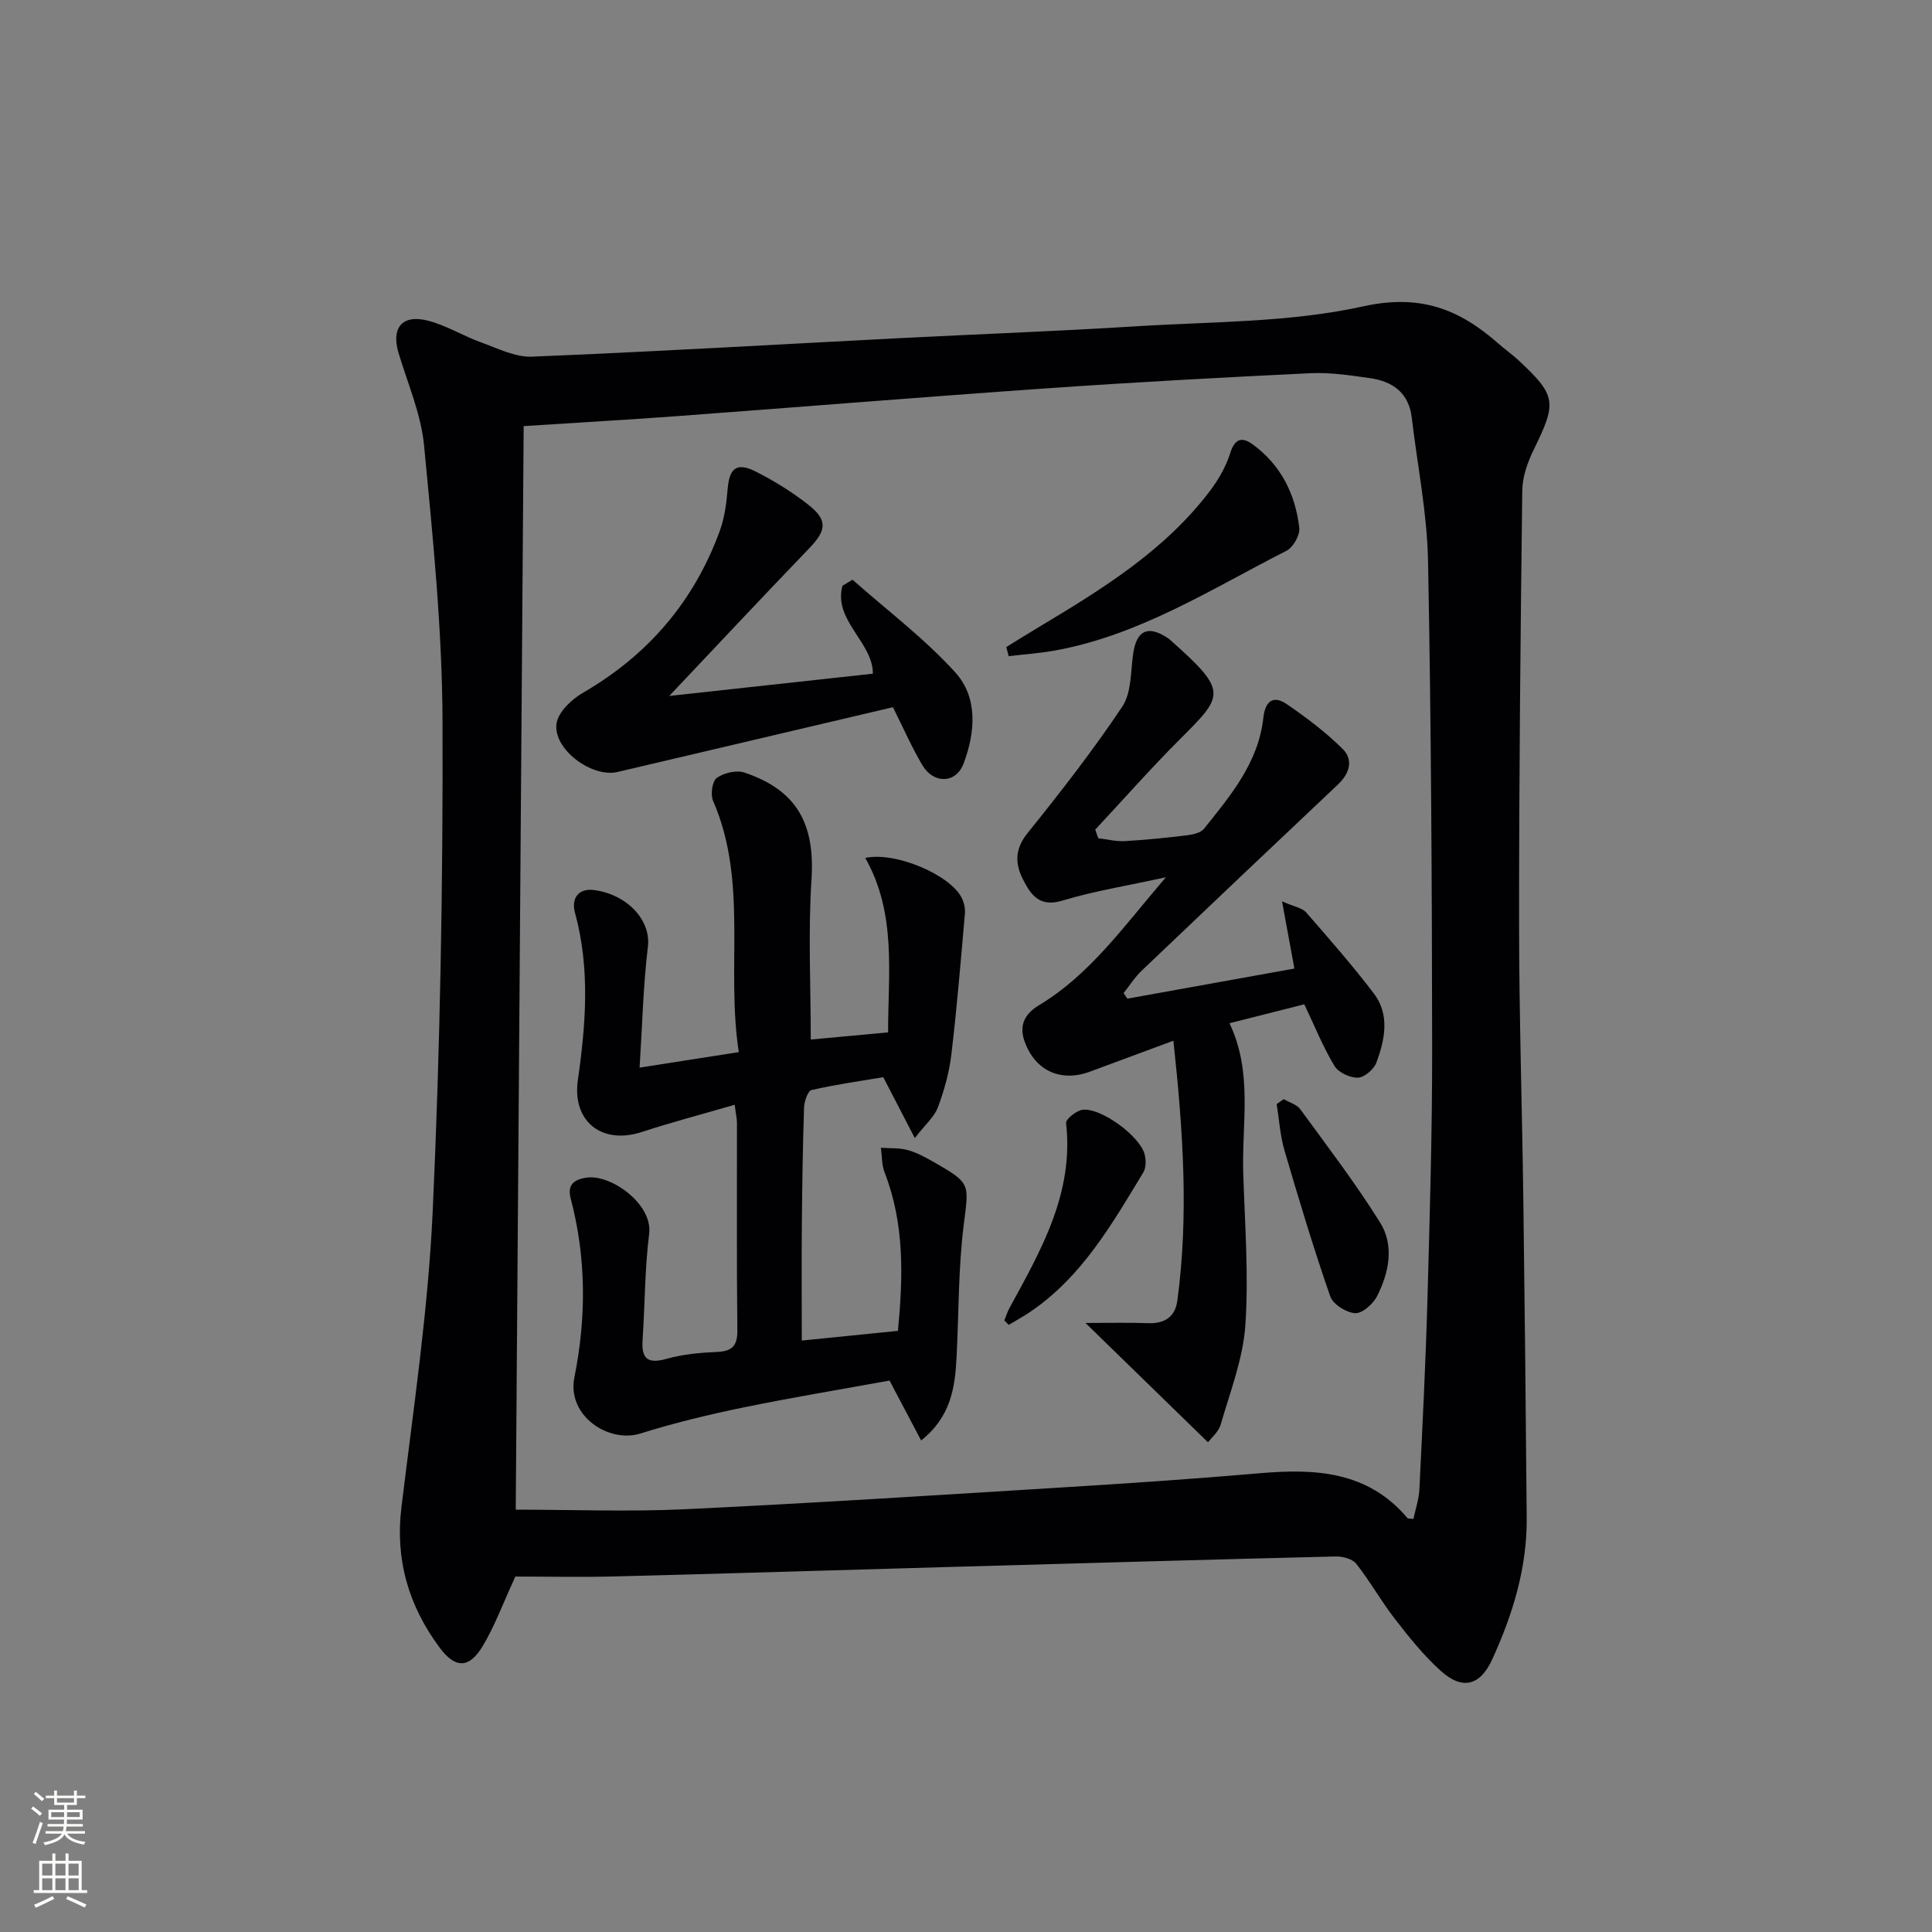 <svg enable-background="new 0 0 400 400" viewBox="0 0 400 400" xmlns="http://www.w3.org/2000/svg"><rect x="0" y="0" width="400" height="400" fill="#808080" stroke="none"/><g fill="#010103"><path d="m106.7 326.41c-2.58 5.58-4.27 10.26-6.79 14.44-2.8 4.63-5.65 4.64-8.91.24-6.37-8.59-9.21-18.11-7.89-29 2.48-20.43 5.54-40.86 6.48-61.38 1.54-33.73 2.14-67.54 2.03-101.31-.06-19.06-2-38.15-3.82-57.16-.62-6.49-3.37-12.79-5.28-19.14-1.55-5.15.68-8.04 5.96-6.74 3.81.94 7.29 3.14 11.03 4.49 3.47 1.25 7.13 3.13 10.63 2.99 25.25-1.02 50.47-2.51 75.71-3.81 16.44-.84 32.89-1.44 49.32-2.47 15.73-.99 31.8-.76 47.05-4.13 11.82-2.61 19.9.56 27.98 7.68 1.37 1.21 2.88 2.27 4.22 3.51 7.81 7.29 7.93 8.68 3.15 18.42-1.29 2.62-2.37 5.66-2.4 8.53-.37 29.97-.68 59.94-.66 89.91.01 18.97.63 37.94.88 56.92.29 21.96.52 43.93.7 65.89.08 10.34-2.9 20-7.15 29.28-2.48 5.43-6.16 6.4-10.61 2.4-3.55-3.19-6.6-7.01-9.54-10.8-2.84-3.66-5.12-7.76-7.98-11.4-.8-1.02-2.82-1.55-4.26-1.52-26.61.65-53.22 1.42-79.84 2.17-23.11.65-46.21 1.37-69.32 1.96-7.16.18-14.3.03-20.69.03zm1.72-238.19c-.55 75.41-1.1 150.41-1.64 224.34 11.81 0 23.46.46 35.05-.09 26.24-1.25 52.46-2.93 78.68-4.55 13.44-.83 26.88-1.74 40.29-2.9 11.51-1 22.39-.44 30.59 9.27.15.18.6.1 1.25.19.42-2.03 1.13-4.07 1.23-6.14.64-13.12 1.3-26.24 1.67-39.37.48-17.31.99-34.62.97-51.93-.04-33.64-.2-67.28-.85-100.91-.19-9.91-2.21-19.78-3.37-29.67-.61-5.14-3.96-7.5-8.64-8.17-4.11-.58-8.29-1.22-12.4-1.02-18.27.88-36.55 1.87-54.8 3.15-25.53 1.78-51.04 3.87-76.57 5.76-10.39.76-20.8 1.35-31.46 2.04z"/><path d="m152.11 228.73c-6.85 1.99-13.09 3.63-19.21 5.63-8.28 2.72-14.49-2.18-13.26-10.76 1.66-11.57 2.55-23.11-.59-34.61-.83-3.03.74-5.12 3.89-4.72 6.9.89 11.87 6.23 11.2 11.74-.97 8.02-1.15 16.13-1.72 25.03 6.99-1.09 13.4-2.09 20.54-3.21-2.69-17.5 1.98-35.26-5.32-52.01-.57-1.31-.19-4.07.76-4.76 1.46-1.05 4.06-1.66 5.72-1.11 10.94 3.67 14.64 10.69 13.89 22.17-.71 10.89-.15 21.87-.15 33.11 4.83-.45 10.07-.93 16.01-1.49-.01-12.22 1.8-24.58-4.73-36.12 6.35-1.35 17.54 3.54 19.93 8.19.5.97.8 2.21.71 3.28-.85 9.72-1.65 19.46-2.8 29.15-.44 3.73-1.47 7.47-2.79 11-.75 2.01-2.63 3.59-4.79 6.38-2.41-4.65-4.27-8.23-6.53-12.6-4.57.77-9.76 1.5-14.85 2.66-.78.18-1.51 2.38-1.55 3.66-.27 8.15-.39 16.31-.46 24.47-.07 7.78-.01 15.56-.01 23.74 6.42-.65 12.92-1.3 19.91-2.01 1.06-11.14 1.4-22.11-2.76-32.79-.61-1.57-.53-3.4-.77-5.12 1.87.14 3.81 0 5.58.49 1.89.52 3.68 1.51 5.4 2.49 7.78 4.46 7.22 4.42 6.15 13.15-1.12 9.04-.99 18.24-1.47 27.36-.32 6.23-1.21 12.26-7.33 17.11-2.17-4.11-4.2-7.97-6.54-12.4-9.93 1.81-20.21 3.5-30.41 5.6-7.14 1.47-14.25 3.2-21.2 5.37-6.57 2.05-15.23-3.7-13.64-11.62 2.48-12.36 2.48-24.75-.76-37.03-.74-2.8.59-3.93 3.24-4.33 5.05-.77 13.79 5.44 13 11.66-.92 7.24-.86 14.6-1.36 21.89-.27 3.91 1 5.08 4.97 3.96 3.32-.94 6.87-1.27 10.34-1.42 3.12-.13 4.35-1.15 4.31-4.46-.16-14.32-.06-28.65-.08-42.98-.01-.94-.24-1.9-.47-3.74z"/><path d="m227.4 173.55c1.84.22 3.69.7 5.51.59 4.31-.24 8.61-.69 12.89-1.21 1.21-.15 2.79-.5 3.47-1.34 5.51-6.88 11.27-13.7 12.29-22.96.37-3.41 1.99-4.81 4.89-2.82 4.05 2.77 8.02 5.78 11.5 9.21 2.34 2.31 1.46 5.14-.97 7.43-13.56 12.8-27.09 25.62-40.58 38.49-1.44 1.37-2.52 3.1-3.77 4.67.26.38.52.77.78 1.15 11.44-2.06 22.87-4.12 34.58-6.23-.79-4.28-1.54-8.39-2.56-13.92 2.59 1.15 4.18 1.37 4.98 2.28 4.79 5.49 9.6 10.98 14.01 16.77 3.38 4.43 2.3 9.56.56 14.31-.52 1.4-2.48 3.11-3.83 3.15-1.64.06-4.05-1.07-4.87-2.44-2.37-3.94-4.1-8.26-6.24-12.75-4.97 1.26-9.89 2.51-15.49 3.92 4.89 10.23 2.52 20.75 2.85 31.07.33 10.48 1.15 21.01.44 31.42-.47 6.93-3.13 13.75-5.09 20.54-.46 1.6-2.03 2.89-2.65 3.73-8.41-8.19-16.58-16.15-25.36-24.7 4.59 0 8.8-.12 12.99.04 3.42.13 5.58-1.36 6.02-4.63 2.41-17.76 1.17-35.46-.81-53.85-6.16 2.28-11.71 4.34-17.27 6.4-6.04 2.24-11.36-.16-13.54-6.26-1.18-3.3-.02-5.69 3.03-7.52 10.5-6.32 17.42-16.19 26.22-26.46-8.12 1.78-14.91 2.85-21.41 4.83-4.72 1.44-6.52-1.15-8.15-4.34-1.67-3.28-1.76-6.3.91-9.62 6.85-8.5 13.57-17.14 19.63-26.21 1.93-2.89 1.71-7.27 2.26-11 .71-4.79 3.05-5.91 7.14-3.2.28.18.52.41.77.63 11.92 10.59 10.78 11.29 1.53 20.56-5.95 5.97-11.54 12.31-17.3 18.48.2.63.42 1.21.64 1.79z"/><path d="m138.56 144.09c15.04-1.64 28.49-3.11 42.16-4.61.03-6.5-8.25-11.04-6.3-18.2.69-.42 1.39-.84 2.08-1.26 7.15 6.33 14.88 12.14 21.27 19.18 4.74 5.22 4.17 12.43 1.72 18.91-1.56 4.12-6.17 4.25-8.51.33-2.19-3.68-3.91-7.64-6.11-12.02-19 4.47-38 8.95-57.01 13.41-5.34 1.25-13.44-4.76-12.63-10.07.36-2.37 3.13-4.98 5.47-6.33 13.51-7.83 23.01-18.94 28.34-33.56 1-2.74 1.37-5.78 1.62-8.71.36-4.23 1.87-5.5 5.76-3.55 3.84 1.92 7.55 4.24 10.92 6.88 4.06 3.18 3.79 5.29.22 9.01-9.4 9.77-18.68 19.67-29 30.59z"/><path d="m208.34 133.96c2.33-1.43 4.64-2.88 6.99-4.28 12.99-7.79 25.87-15.74 35.2-28.07 1.77-2.33 3.3-5.03 4.17-7.79.96-3.05 2.45-3.42 4.66-1.81 5.83 4.25 8.83 10.28 9.64 17.26.18 1.5-1.25 4.04-2.63 4.75-15.62 7.95-30.54 17.58-48.22 20.71-3.07.54-6.21.75-9.31 1.12-.17-.64-.34-1.27-.5-1.89z"/><path d="m265.78 227.57c1.16.68 2.7 1.09 3.43 2.09 5.64 7.72 11.46 15.35 16.52 23.44 2.99 4.79 1.85 10.36-.61 15.24-.82 1.62-3.06 3.62-4.55 3.54-1.84-.1-4.59-1.84-5.16-3.49-3.46-9.97-6.51-20.09-9.48-30.23-.9-3.08-1.09-6.38-1.61-9.57.5-.34.98-.68 1.46-1.02z"/><path d="m207.94 273.39c.34-.85.61-1.74 1.04-2.54 6.53-11.96 13.39-23.8 11.74-38.33-.09-.82 2.18-2.63 3.48-2.76 3.81-.39 11.66 5.37 12.75 9.12.34 1.18.36 2.85-.23 3.84-6.46 10.66-12.67 21.56-23.33 28.82-1.46 1-3.02 1.85-4.54 2.76-.3-.31-.61-.61-.91-.91z"/></g><path d="m6.44 374.46.42-.45c.65.47 1.27.95 1.85 1.44l-.45.49c-.65-.56-1.25-1.06-1.82-1.48m.93 7.33-.63-.26c.55-1.36 1.05-2.8 1.53-4.33.19.1.38.19.59.27-.47 1.29-.96 2.73-1.49 4.32m-.38-10.38.44-.42c.43.34 1.01.82 1.74 1.44l-.49.49c-.53-.51-1.09-1.01-1.69-1.51m2.5.35h1.72v-1.04h.59v1.04h3.52v-1.04h.59v1.04h1.75v.53h-1.75v1.42h-2.03v.97h3.22v2.03h-3.24c0 .35-.01.66-.03.93h3.32v.53h-3.37c-.03.27-.08.58-.15.94h3.96v.53h-3.71c.67.92 1.93 1.48 3.79 1.68-.13.24-.23.44-.29.59-2.13-.38-3.48-1.08-4.04-2.12-.43.97-1.77 1.72-4.03 2.23-.09-.19-.2-.37-.33-.55 2.1-.42 3.37-1.03 3.81-1.83h-3.36v-.53h3.58c.08-.29.13-.61.16-.94h-3.33v-.53h3.39c.02-.27.04-.58.04-.93h-3.23v-2.03h3.25v-.97h-2.07v-1.42h-1.73zm1.12 3.44v1h2.65c.01-.3.02-.44.01-.4v-.25-.35zm1.19-2h3.52v-.91h-3.52zm4.71 2h-2.63v.59c0 .15-.01.28-.01.4h2.64z" fill="#fbfcfa"/><path d="m13.56 383.74h.63v1.52h2.72v6.07h1.13v.6h-11.06v-.6h1.13v-6.07h2.73v-1.52h.63v1.52h2.1v-1.52zm-2.69 8.83.38.56c-1.24.63-2.53 1.25-3.85 1.85-.1-.21-.21-.42-.34-.63 1.37-.55 2.63-1.15 3.81-1.78m-2.13-4.27h2.1v-2.45h-2.1zm0 3.04h2.1v-2.46h-2.1zm2.72-3.04h2.1v-2.45h-2.1zm0 3.04h2.1v-2.46h-2.1zm6.07 3.6c-1.41-.71-2.7-1.3-3.86-1.78l.35-.56c1.45.62 2.75 1.19 3.88 1.72zm-1.25-9.09h-2.1v2.45h2.1zm-2.09 5.49h2.1v-2.46h-2.1z" fill="#fbfcfa"/></svg>